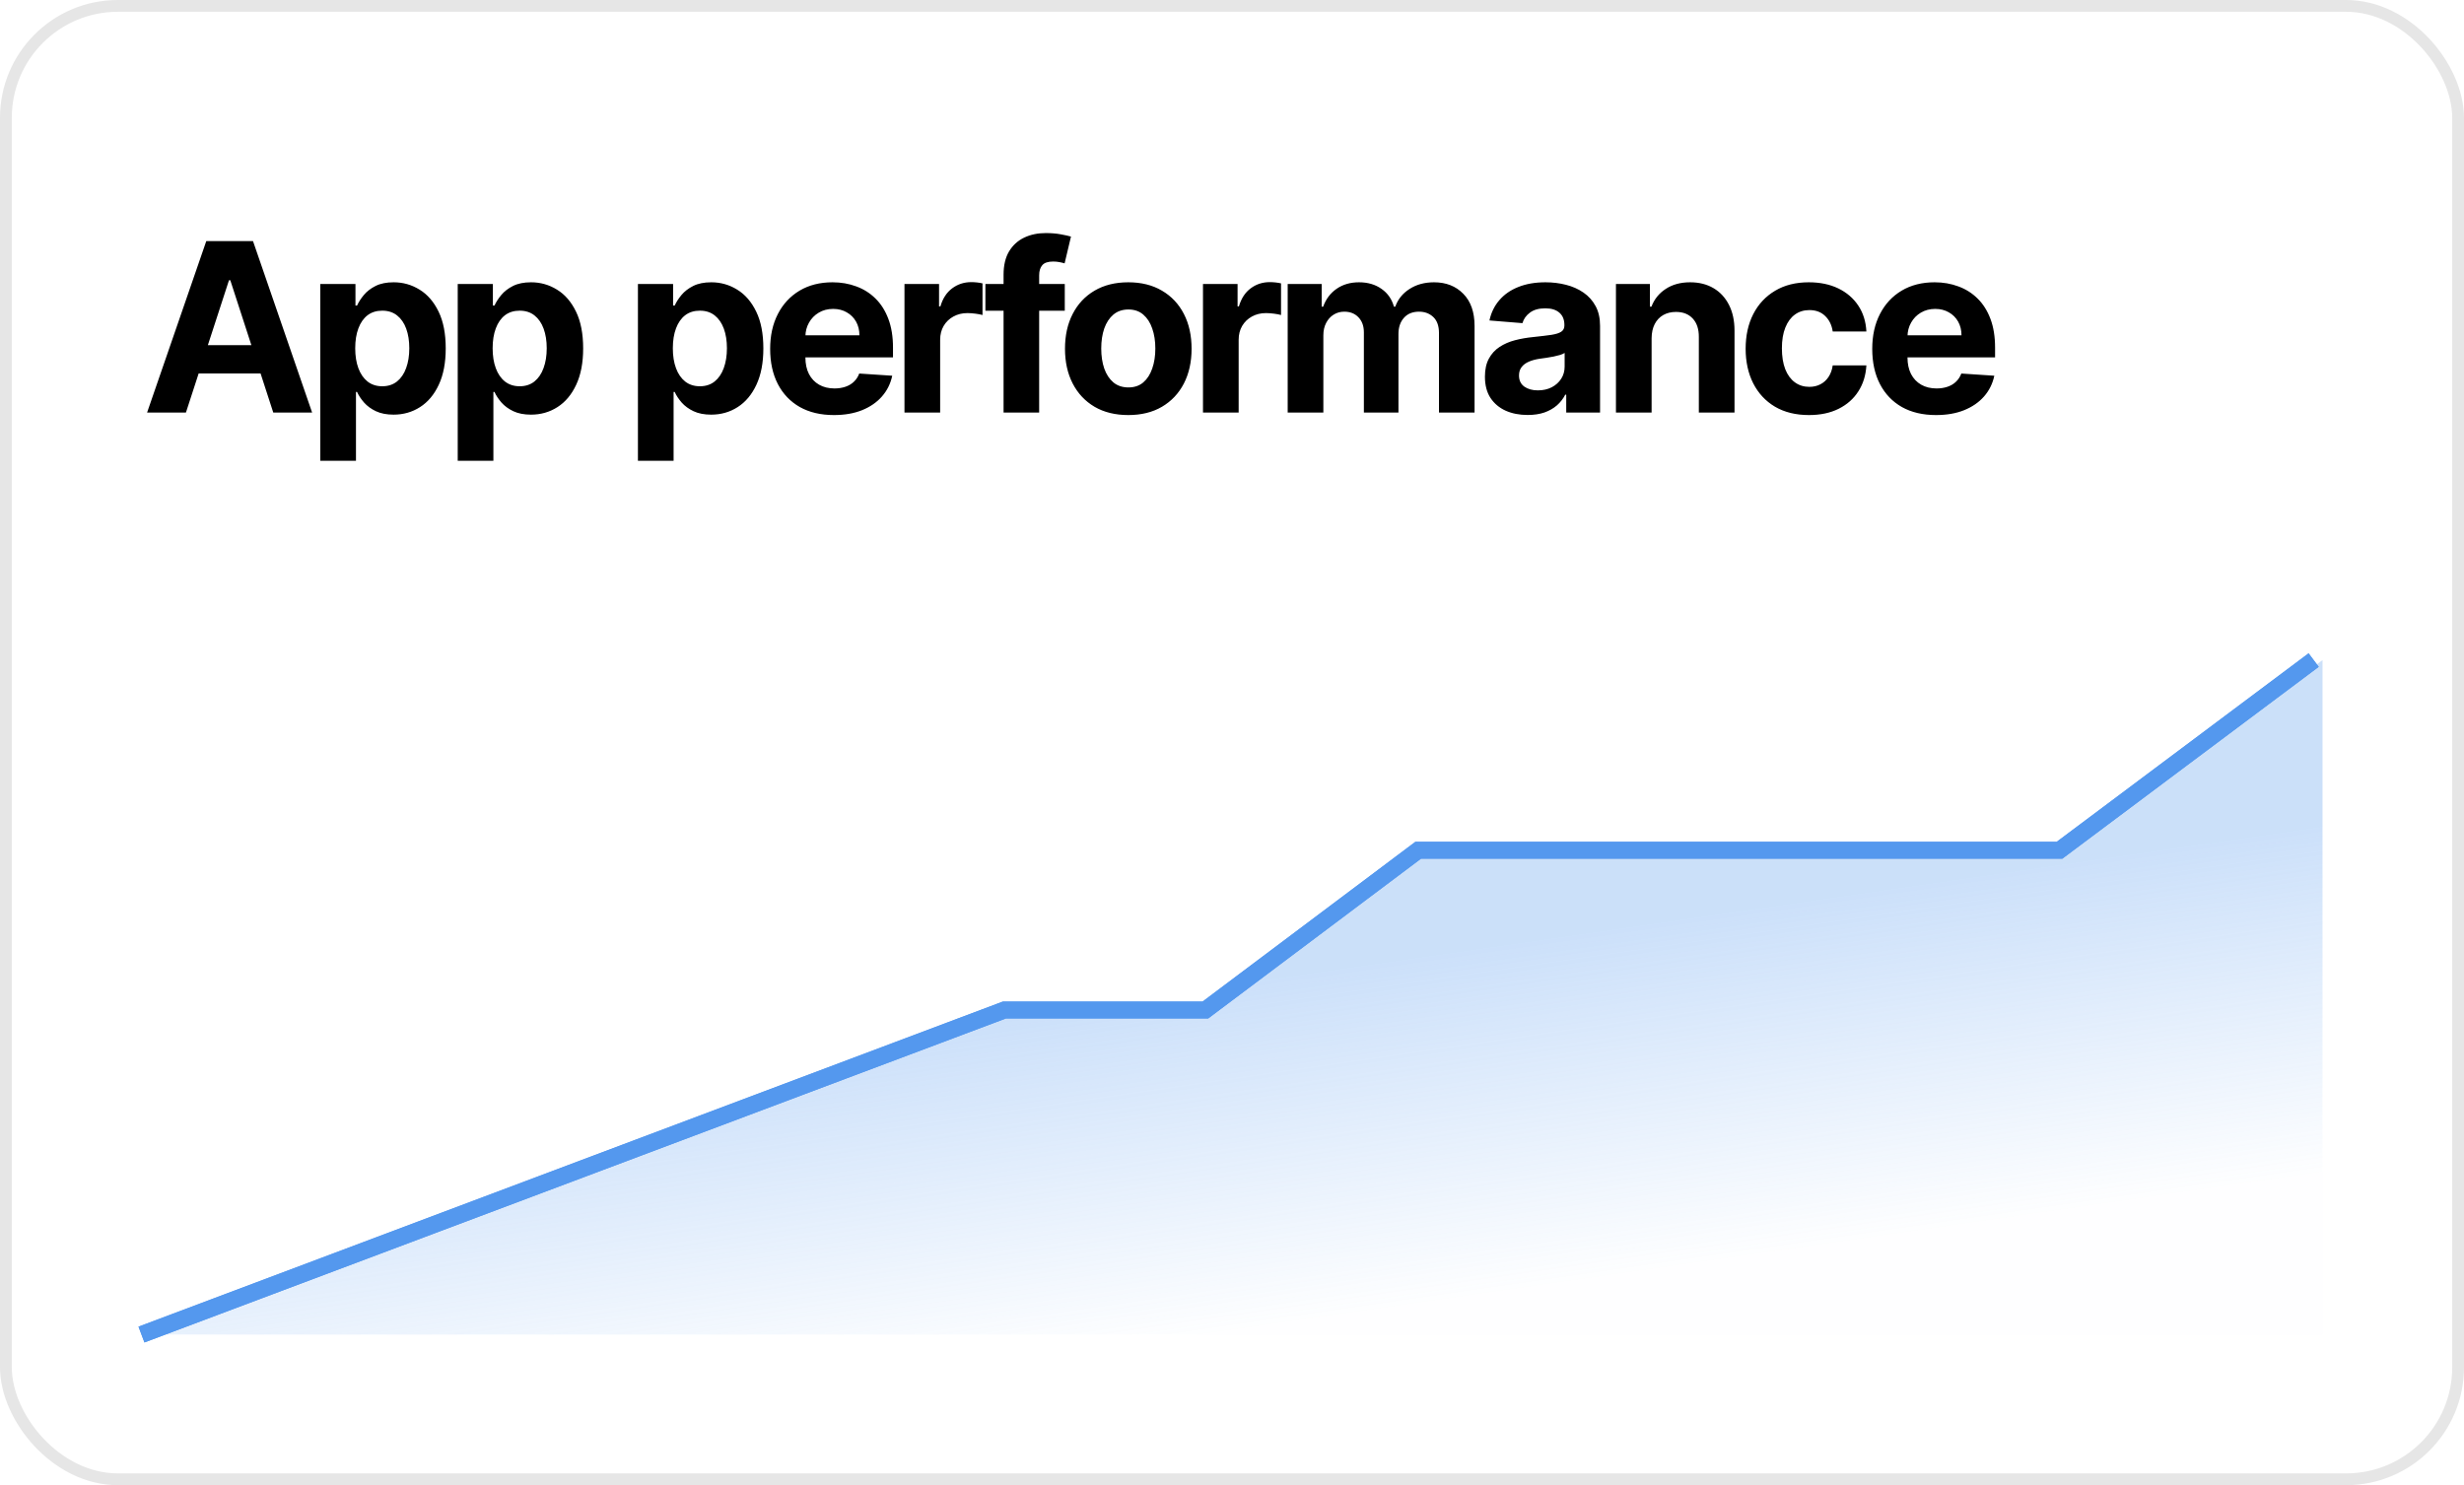 <svg width="209" height="126" viewBox="0 0 209 126" fill="none" xmlns="http://www.w3.org/2000/svg">
<rect width="209" height="126" rx="10" fill="white"/>
<path d="M15.771 35H12.476L17.497 20.454H21.46L26.474 35H23.179L19.535 23.778H19.422L15.771 35ZM15.565 29.283H23.349V31.683H15.565V29.283ZM27.168 39.091V24.091H30.151V25.923H30.286C30.419 25.63 30.611 25.331 30.861 25.028C31.117 24.721 31.449 24.465 31.856 24.261C32.268 24.053 32.779 23.949 33.39 23.949C34.185 23.949 34.919 24.157 35.592 24.574C36.264 24.986 36.801 25.608 37.204 26.442C37.606 27.27 37.807 28.31 37.807 29.56C37.807 30.776 37.611 31.804 37.218 32.642C36.83 33.475 36.3 34.108 35.627 34.538C34.959 34.965 34.211 35.178 33.383 35.178C32.796 35.178 32.296 35.081 31.884 34.886C31.477 34.692 31.143 34.448 30.883 34.155C30.622 33.856 30.424 33.556 30.286 33.253H30.194V39.091H27.168ZM30.13 29.546C30.13 30.194 30.22 30.76 30.4 31.243C30.58 31.726 30.84 32.102 31.181 32.372C31.522 32.637 31.936 32.77 32.424 32.77C32.916 32.77 33.333 32.635 33.674 32.365C34.015 32.09 34.273 31.712 34.448 31.229C34.628 30.741 34.718 30.18 34.718 29.546C34.718 28.916 34.63 28.362 34.455 27.884C34.28 27.405 34.022 27.031 33.681 26.761C33.34 26.491 32.921 26.357 32.424 26.357C31.932 26.357 31.515 26.487 31.174 26.747C30.838 27.008 30.58 27.377 30.4 27.855C30.22 28.333 30.13 28.897 30.13 29.546ZM38.825 39.091V24.091H41.807V25.923H41.943C42.075 25.63 42.267 25.331 42.518 25.028C42.773 24.721 43.105 24.465 43.512 24.261C43.924 24.053 44.435 23.949 45.046 23.949C45.842 23.949 46.575 24.157 47.248 24.574C47.92 24.986 48.458 25.608 48.86 26.442C49.263 27.27 49.464 28.31 49.464 29.56C49.464 30.776 49.267 31.804 48.874 32.642C48.486 33.475 47.956 34.108 47.283 34.538C46.616 34.965 45.868 35.178 45.039 35.178C44.452 35.178 43.952 35.081 43.541 34.886C43.133 34.692 42.8 34.448 42.539 34.155C42.279 33.856 42.08 33.556 41.943 33.253H41.85V39.091H38.825ZM41.786 29.546C41.786 30.194 41.876 30.76 42.056 31.243C42.236 31.726 42.496 32.102 42.837 32.372C43.178 32.637 43.593 32.77 44.08 32.77C44.573 32.77 44.989 32.635 45.33 32.365C45.671 32.09 45.929 31.712 46.104 31.229C46.284 30.741 46.374 30.18 46.374 29.546C46.374 28.916 46.287 28.362 46.111 27.884C45.936 27.405 45.678 27.031 45.337 26.761C44.996 26.491 44.577 26.357 44.08 26.357C43.588 26.357 43.171 26.487 42.83 26.747C42.494 27.008 42.236 27.377 42.056 27.855C41.876 28.333 41.786 28.897 41.786 29.546ZM54.11 39.091V24.091H57.093V25.923H57.228C57.36 25.63 57.552 25.331 57.803 25.028C58.059 24.721 58.39 24.465 58.797 24.261C59.209 24.053 59.721 23.949 60.331 23.949C61.127 23.949 61.861 24.157 62.533 24.574C63.205 24.986 63.743 25.608 64.145 26.442C64.548 27.27 64.749 28.31 64.749 29.56C64.749 30.776 64.552 31.804 64.159 32.642C63.771 33.475 63.241 34.108 62.569 34.538C61.901 34.965 61.153 35.178 60.324 35.178C59.737 35.178 59.238 35.081 58.826 34.886C58.418 34.692 58.085 34.448 57.824 34.155C57.564 33.856 57.365 33.556 57.228 33.253H57.135V39.091H54.11ZM57.071 29.546C57.071 30.194 57.161 30.76 57.341 31.243C57.521 31.726 57.782 32.102 58.123 32.372C58.463 32.637 58.878 32.77 59.365 32.77C59.858 32.77 60.275 32.635 60.615 32.365C60.956 32.09 61.214 31.712 61.39 31.229C61.569 30.741 61.659 30.18 61.659 29.546C61.659 28.916 61.572 28.362 61.397 27.884C61.221 27.405 60.963 27.031 60.623 26.761C60.282 26.491 59.863 26.357 59.365 26.357C58.873 26.357 58.456 26.487 58.115 26.747C57.779 27.008 57.521 27.377 57.341 27.855C57.161 28.333 57.071 28.897 57.071 29.546ZM70.738 35.213C69.615 35.213 68.65 34.986 67.84 34.531C67.035 34.072 66.415 33.423 65.979 32.585C65.543 31.742 65.326 30.746 65.326 29.595C65.326 28.473 65.543 27.488 65.979 26.641C66.415 25.793 67.028 25.133 67.819 24.659C68.614 24.186 69.547 23.949 70.617 23.949C71.337 23.949 72.007 24.065 72.627 24.297C73.252 24.524 73.796 24.867 74.26 25.327C74.729 25.786 75.094 26.364 75.354 27.06C75.615 27.751 75.745 28.561 75.745 29.489V30.32H66.533V28.445H72.897C72.897 28.009 72.802 27.623 72.613 27.287C72.423 26.951 72.16 26.688 71.824 26.499C71.493 26.305 71.107 26.207 70.666 26.207C70.207 26.207 69.8 26.314 69.445 26.527C69.095 26.735 68.82 27.017 68.621 27.372C68.422 27.723 68.32 28.113 68.316 28.544V30.327C68.316 30.866 68.415 31.333 68.614 31.726C68.818 32.119 69.104 32.422 69.473 32.635C69.843 32.848 70.281 32.955 70.787 32.955C71.124 32.955 71.431 32.907 71.711 32.812C71.99 32.718 72.229 32.576 72.428 32.386C72.627 32.197 72.778 31.965 72.882 31.69L75.681 31.875C75.539 32.547 75.248 33.135 74.807 33.636C74.372 34.133 73.808 34.522 73.117 34.801C72.43 35.076 71.637 35.213 70.738 35.213ZM76.719 35V24.091H79.652V25.994H79.766C79.965 25.317 80.299 24.806 80.767 24.46C81.236 24.11 81.776 23.935 82.387 23.935C82.538 23.935 82.702 23.944 82.877 23.963C83.052 23.982 83.206 24.008 83.338 24.041V26.726C83.196 26.683 83 26.645 82.749 26.612C82.498 26.579 82.268 26.562 82.06 26.562C81.615 26.562 81.217 26.66 80.867 26.854C80.521 27.043 80.247 27.308 80.043 27.649C79.844 27.99 79.745 28.383 79.745 28.828V35H76.719ZM90.316 24.091V26.364H83.583V24.091H90.316ZM85.124 35V23.303C85.124 22.512 85.278 21.856 85.586 21.335C85.898 20.814 86.325 20.424 86.864 20.163C87.404 19.903 88.017 19.773 88.704 19.773C89.168 19.773 89.592 19.808 89.975 19.879C90.363 19.95 90.652 20.014 90.842 20.071L90.302 22.344C90.183 22.306 90.037 22.27 89.862 22.237C89.691 22.204 89.516 22.188 89.336 22.188C88.891 22.188 88.581 22.292 88.406 22.5C88.23 22.704 88.143 22.99 88.143 23.359V35H85.124ZM95.703 35.213C94.6 35.213 93.645 34.979 92.841 34.51C92.04 34.036 91.422 33.378 90.987 32.535C90.551 31.688 90.334 30.706 90.334 29.588C90.334 28.461 90.551 27.476 90.987 26.634C91.422 25.786 92.04 25.128 92.841 24.659C93.645 24.186 94.6 23.949 95.703 23.949C96.806 23.949 97.758 24.186 98.558 24.659C99.363 25.128 99.983 25.786 100.419 26.634C100.854 27.476 101.072 28.461 101.072 29.588C101.072 30.706 100.854 31.688 100.419 32.535C99.983 33.378 99.363 34.036 98.558 34.51C97.758 34.979 96.806 35.213 95.703 35.213ZM95.717 32.869C96.219 32.869 96.638 32.727 96.974 32.443C97.31 32.154 97.564 31.761 97.734 31.264C97.909 30.767 97.997 30.201 97.997 29.567C97.997 28.932 97.909 28.366 97.734 27.869C97.564 27.372 97.31 26.979 96.974 26.69C96.638 26.401 96.219 26.257 95.717 26.257C95.21 26.257 94.784 26.401 94.439 26.69C94.098 26.979 93.84 27.372 93.664 27.869C93.494 28.366 93.409 28.932 93.409 29.567C93.409 30.201 93.494 30.767 93.664 31.264C93.84 31.761 94.098 32.154 94.439 32.443C94.784 32.727 95.21 32.869 95.717 32.869ZM102.039 35V24.091H104.973V25.994H105.086C105.285 25.317 105.619 24.806 106.088 24.46C106.556 24.11 107.096 23.935 107.707 23.935C107.859 23.935 108.022 23.944 108.197 23.963C108.372 23.982 108.526 24.008 108.659 24.041V26.726C108.517 26.683 108.32 26.645 108.069 26.612C107.818 26.579 107.589 26.562 107.38 26.562C106.935 26.562 106.538 26.66 106.187 26.854C105.842 27.043 105.567 27.308 105.363 27.649C105.164 27.99 105.065 28.383 105.065 28.828V35H102.039ZM109.223 35V24.091H112.107V26.016H112.234C112.462 25.376 112.84 24.872 113.371 24.503C113.901 24.134 114.536 23.949 115.274 23.949C116.022 23.949 116.659 24.136 117.185 24.51C117.71 24.879 118.061 25.381 118.236 26.016H118.349C118.572 25.391 118.974 24.891 119.557 24.517C120.144 24.138 120.838 23.949 121.638 23.949C122.656 23.949 123.482 24.273 124.116 24.922C124.756 25.566 125.075 26.48 125.075 27.663V35H122.057V28.26C122.057 27.654 121.896 27.199 121.574 26.896C121.252 26.593 120.849 26.442 120.366 26.442C119.817 26.442 119.389 26.617 119.081 26.967C118.773 27.313 118.619 27.77 118.619 28.338V35H115.686V28.196C115.686 27.661 115.532 27.235 115.224 26.918C114.921 26.6 114.521 26.442 114.024 26.442C113.688 26.442 113.385 26.527 113.115 26.697C112.85 26.863 112.639 27.098 112.483 27.401C112.327 27.699 112.249 28.049 112.249 28.452V35H109.223ZM129.576 35.206C128.88 35.206 128.26 35.085 127.715 34.844C127.171 34.597 126.74 34.235 126.423 33.757C126.11 33.274 125.954 32.673 125.954 31.953C125.954 31.347 126.065 30.838 126.288 30.426C126.51 30.014 126.813 29.683 127.197 29.432C127.58 29.181 128.016 28.991 128.504 28.864C128.996 28.736 129.512 28.646 130.052 28.594C130.686 28.527 131.198 28.466 131.586 28.409C131.974 28.348 132.256 28.258 132.431 28.139C132.606 28.021 132.694 27.846 132.694 27.614V27.571C132.694 27.121 132.552 26.773 132.268 26.527C131.988 26.281 131.591 26.158 131.075 26.158C130.53 26.158 130.097 26.278 129.775 26.52C129.453 26.757 129.24 27.055 129.136 27.415L126.337 27.188C126.479 26.525 126.759 25.952 127.175 25.469C127.592 24.981 128.129 24.607 128.788 24.347C129.451 24.081 130.218 23.949 131.089 23.949C131.695 23.949 132.275 24.02 132.829 24.162C133.388 24.304 133.882 24.524 134.313 24.822C134.749 25.121 135.092 25.504 135.343 25.973C135.594 26.437 135.719 26.993 135.719 27.642V35H132.85V33.487H132.765C132.59 33.828 132.355 34.129 132.062 34.389C131.768 34.645 131.415 34.846 131.004 34.993C130.592 35.135 130.116 35.206 129.576 35.206ZM130.442 33.118C130.888 33.118 131.281 33.03 131.621 32.855C131.962 32.675 132.23 32.434 132.424 32.131C132.618 31.828 132.715 31.484 132.715 31.101V29.943C132.621 30.005 132.49 30.062 132.325 30.114C132.164 30.161 131.981 30.206 131.778 30.249C131.574 30.287 131.371 30.322 131.167 30.355C130.963 30.384 130.779 30.41 130.613 30.433C130.258 30.485 129.948 30.568 129.683 30.682C129.417 30.796 129.211 30.949 129.065 31.143C128.918 31.333 128.844 31.57 128.844 31.854C128.844 32.266 128.994 32.581 129.292 32.798C129.595 33.011 129.978 33.118 130.442 33.118ZM140.092 28.693V35H137.067V24.091H139.95V26.016H140.078C140.32 25.381 140.724 24.879 141.293 24.51C141.861 24.136 142.55 23.949 143.359 23.949C144.117 23.949 144.777 24.115 145.341 24.446C145.904 24.777 146.342 25.251 146.655 25.866C146.967 26.477 147.124 27.206 147.124 28.054V35H144.098V28.594C144.103 27.926 143.932 27.405 143.587 27.031C143.241 26.652 142.765 26.463 142.159 26.463C141.752 26.463 141.392 26.551 141.08 26.726C140.772 26.901 140.53 27.157 140.355 27.493C140.185 27.824 140.097 28.224 140.092 28.693ZM153.437 35.213C152.32 35.213 151.359 34.976 150.554 34.503C149.753 34.025 149.138 33.362 148.707 32.514C148.281 31.667 148.068 30.691 148.068 29.588C148.068 28.471 148.283 27.491 148.714 26.648C149.15 25.8 149.768 25.14 150.568 24.666C151.368 24.188 152.32 23.949 153.423 23.949C154.375 23.949 155.208 24.122 155.923 24.467C156.638 24.813 157.204 25.298 157.62 25.923C158.037 26.548 158.267 27.282 158.309 28.125H155.454C155.374 27.581 155.161 27.142 154.815 26.811C154.474 26.475 154.027 26.307 153.473 26.307C153.004 26.307 152.594 26.435 152.244 26.69C151.898 26.941 151.628 27.308 151.434 27.791C151.24 28.274 151.143 28.859 151.143 29.546C151.143 30.241 151.238 30.833 151.427 31.321C151.621 31.809 151.894 32.18 152.244 32.436C152.594 32.692 153.004 32.82 153.473 32.82C153.818 32.82 154.128 32.749 154.403 32.606C154.682 32.465 154.912 32.258 155.092 31.989C155.277 31.714 155.397 31.385 155.454 31.001H158.309C158.262 31.835 158.035 32.569 157.627 33.203C157.225 33.833 156.669 34.325 155.958 34.68C155.248 35.035 154.408 35.213 153.437 35.213ZM164.218 35.213C163.096 35.213 162.13 34.986 161.32 34.531C160.515 34.072 159.895 33.423 159.46 32.585C159.024 31.742 158.806 30.746 158.806 29.595C158.806 28.473 159.024 27.488 159.46 26.641C159.895 25.793 160.508 25.133 161.299 24.659C162.094 24.186 163.027 23.949 164.097 23.949C164.817 23.949 165.487 24.065 166.107 24.297C166.732 24.524 167.277 24.867 167.741 25.327C168.21 25.786 168.574 26.364 168.835 27.06C169.095 27.751 169.225 28.561 169.225 29.489V30.32H160.013V28.445H166.377C166.377 28.009 166.282 27.623 166.093 27.287C165.904 26.951 165.641 26.688 165.305 26.499C164.973 26.305 164.587 26.207 164.147 26.207C163.688 26.207 163.281 26.314 162.925 26.527C162.575 26.735 162.3 27.017 162.102 27.372C161.903 27.723 161.801 28.113 161.796 28.544V30.327C161.796 30.866 161.896 31.333 162.094 31.726C162.298 32.119 162.585 32.422 162.954 32.635C163.323 32.848 163.761 32.955 164.268 32.955C164.604 32.955 164.912 32.907 165.191 32.812C165.47 32.718 165.71 32.576 165.908 32.386C166.107 32.197 166.259 31.965 166.363 31.69L169.161 31.875C169.019 32.547 168.728 33.135 168.288 33.636C167.852 34.133 167.289 34.522 166.597 34.801C165.911 35.076 165.118 35.213 164.218 35.213Z" fill="black"/>
<path d="M85.95 85.686L12.752 113.221H197V56L175.442 72.134H121.045L102.996 85.686H85.95Z" fill="url(#paint0_linear_1284_8010)" fill-opacity="0.3"/>
<path d="M12 113.221L85.198 85.686H102.244L120.293 72.134H174.69L196.248 56" stroke="#5498EE" stroke-width="1.432"/>
<g filter="url(#filter0_f_1284_8010)">
<path d="M12 113.221L85.198 85.686H102.244L120.293 72.134H174.69L196.248 56" stroke="#5498EE" stroke-width="1.432"/>
</g>
<rect x="0.5" y="0.5" width="208" height="125" rx="9.5" stroke="black" stroke-opacity="0.1"/>
<defs>
<filter id="filter0_f_1284_8010" x="6.021" y="49.7" width="196.383" height="69.918" filterUnits="userSpaceOnUse" color-interpolation-filters="sRGB">
<feFlood flood-opacity="0" result="BackgroundImageFix"/>
<feBlend mode="normal" in="SourceGraphic" in2="BackgroundImageFix" result="shape"/>
<feGaussianBlur stdDeviation="2.863" result="effect1_foregroundBlur_1284_8010"/>
</filter>
<linearGradient id="paint0_linear_1284_8010" x1="97.231" y1="84.611" x2="101.394" y2="113.337" gradientUnits="userSpaceOnUse">
<stop stop-color="#5498EE"/>
<stop offset="1" stop-color="#5498EE" stop-opacity="0.03"/>
</linearGradient>
</defs>
</svg>
